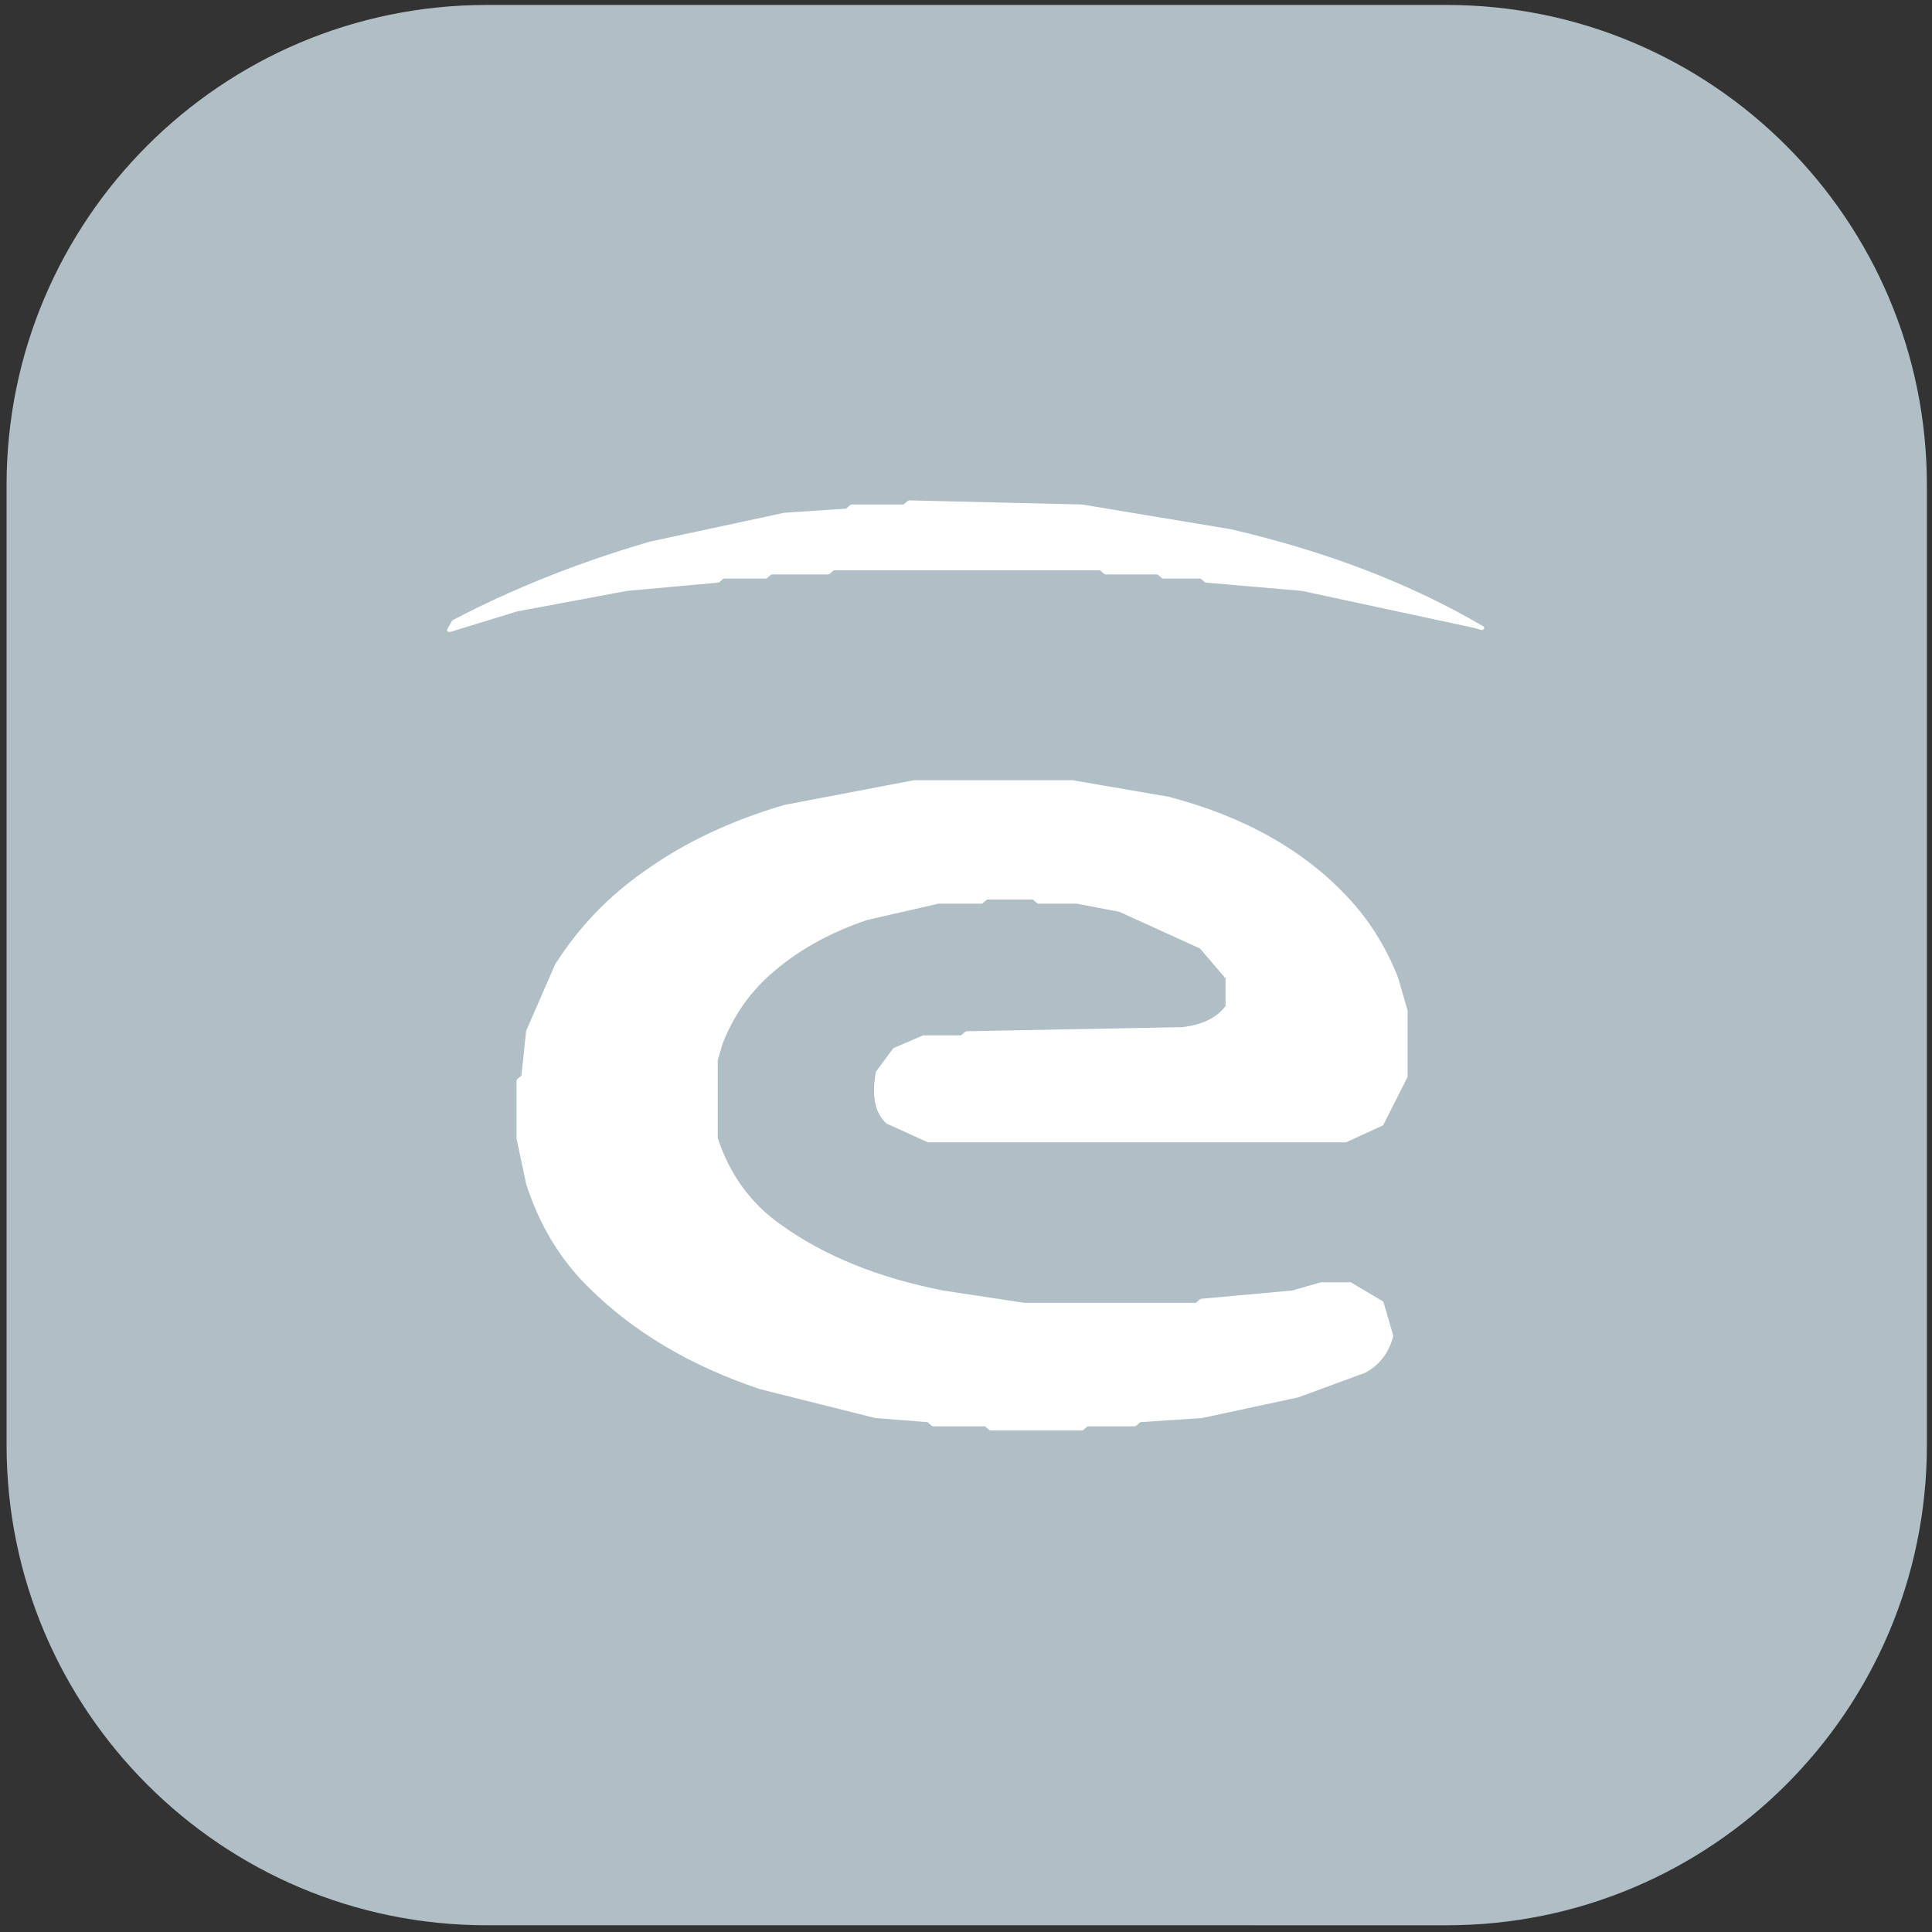 <?xml version="1.0" encoding="utf-8"?>
<svg viewBox="0 0 123 123" width="123px" height="123px" fill-rule="evenodd" clip-rule="evenodd" stroke-linejoin="round" stroke-miterlimit="1.414" xmlns="http://www.w3.org/2000/svg">
  <rect x="0" y="0" width="123" height="123" fill="#333333" stroke="none"/>
  <g transform="matrix(1, 0, 0, 1, 0, 0)">
    <path d="M122.674 30.88c0-16.869-13.695-30.564-30.564-30.564H30.982C14.113.316.418 14.011.418 30.88v61.128c0 16.869 13.695 30.564 30.564 30.564H92.11c16.869 0 30.564-13.695 30.564-30.564V30.88z" fill="#b0bec5"/>
  </g>
  <g transform="matrix(0.305, 0, 0, 0.262, 27.547, 31.725)">
    <path d="M 99.5 1 L 135.5 2 L 166.5 8 Q 196.418 16.082 219 31.5 L 217.5 31 L 181.5 22 L 161.5 20 L 160.5 19 L 152.5 19 L 151.5 18 L 140.5 18 L 139.5 17 L 83.5 17 L 82.5 18 L 70.5 18 L 69.5 19 L 60.5 19 L 59.5 20 L 40.5 22 L 17.5 27 L 3.5 32 L 4.5 30 Q 23.114 18.614 45.5 11 L 73.5 4 L 86.5 3 L 87.5 2 L 98.5 2 L 99.5 1 Z " style="fill: rgb(255, 255, 255); stroke: rgb(255, 255, 255);"/>
    <path d="M 100.5 69 L 133.5 69 L 153.5 73 Q 176.472 80.028 190 96.5 Q 197.064 104.936 201 116.5 L 203 124.5 L 203 140.5 L 198 152 L 190.5 156 L 103.5 156 L 95 151.5 Q 91.667 147.833 93 139.5 L 96.5 134 L 102.5 131 L 110.5 131 L 111.5 130 L 156.5 129 Q 163.125 128.125 166 123.5 L 166 116.5 L 160.5 109 L 143.5 100 L 134.5 98 L 126.5 98 L 125.5 97 L 115.5 97 L 114.5 98 L 105.5 98 L 90.5 102 Q 78.311 106.811 70 115.5 Q 63.368 122.368 60 132.5 L 59 136.5 L 59 155.5 Q 62.833 169.167 72.5 177 Q 86.135 188.365 106.5 193 L 123.5 196 L 159.5 196 L 160.5 195 L 179.5 193 L 185.5 191 L 191.5 191 L 198 195.5 L 200 203.5 Q 198.75 209.25 194.5 212 L 180.5 218 L 160.5 223 L 147.5 224 L 146.5 225 L 136.5 225 L 135.5 226 L 116.5 226 L 115.5 225 L 104.5 225 L 103.5 224 L 92.5 223 L 68.5 216 Q 46.915 207.585 33 191.5 Q 24.105 181.395 20 166.5 L 18 155.5 L 18 141.5 L 19 140.5 L 20 129.5 L 26 113.5 Q 33.2 100.2 44.5 91 Q 56.75 80.75 73.5 75 L 100.5 69 Z " style="fill: rgb(255, 255, 255); stroke: rgb(255, 255, 255);"/>
  </g>
</svg>
